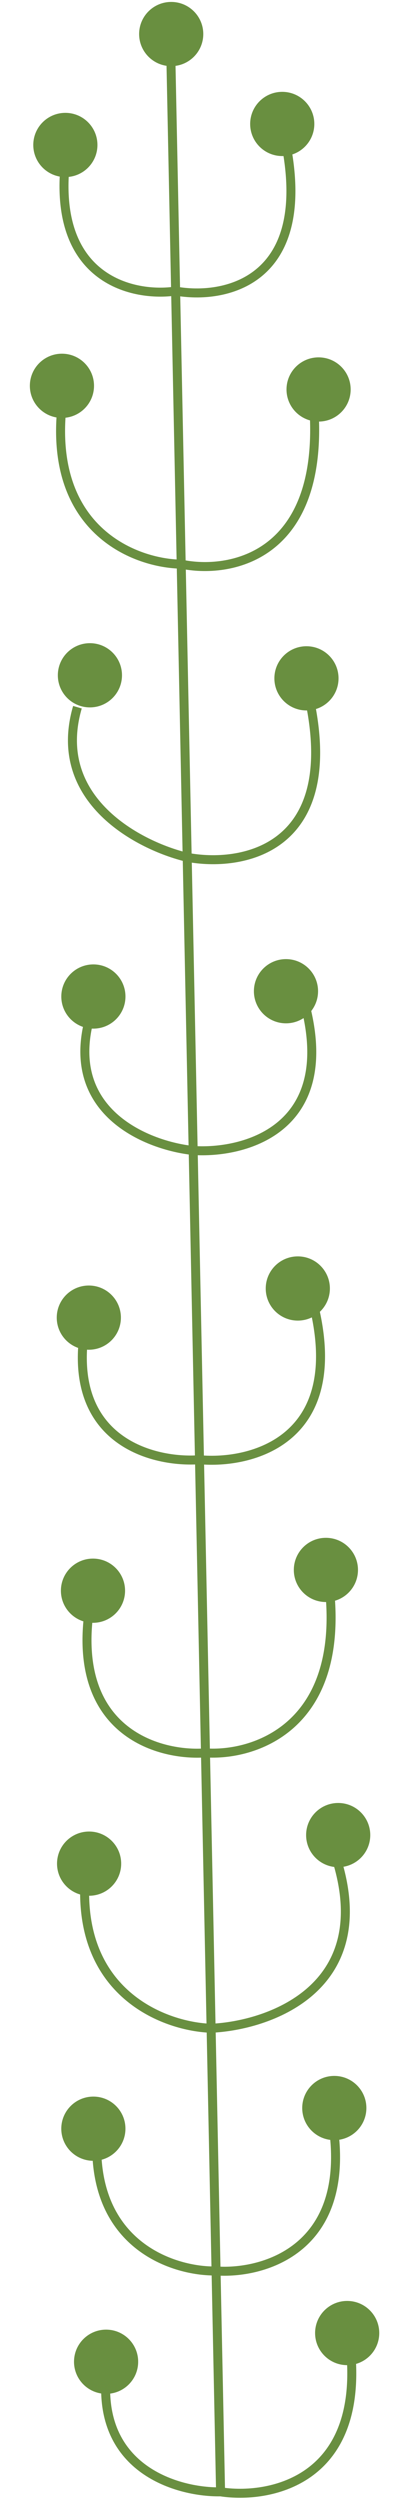 <svg width="92" height="555" viewBox="0 0 92 555" fill="none" xmlns="http://www.w3.org/2000/svg">
<path d="M37.971 12.906L39.028 64.618M49.016 553.204C59.688 554.841 80.422 550.976 77.975 522.419M49.016 553.204C40.1 553.375 22.518 548.728 23.514 528.776M49.016 553.204L48.013 504.167M48.013 504.167C58.077 504.904 77.406 499.771 74.216 473.343M48.013 504.167C39.664 504.346 22.682 499.529 21.549 478.834M48.013 504.167L46.912 450.288M46.912 450.288C59.696 449.706 83.224 441.562 75.063 413.636M46.912 450.288C37.112 449.98 17.778 443.128 18.845 418.186M46.912 450.288L45.662 389.153M45.662 389.153C56.162 389.897 76.38 383.707 73.251 353.001M45.662 389.153C35.662 389.902 16.467 384.817 19.693 358.479M45.662 389.153L44.332 324.068M44.332 324.068C55.876 325.123 77.11 319.72 69.693 289.666M44.332 324.068C34.191 324.815 14.891 320.084 18.81 295.183M44.332 324.068L42.928 255.416M42.928 255.416C54.081 256.169 74.701 250.876 67.956 223.684M42.928 255.416C33.012 254.384 14.5 247.169 19.784 226.565M42.928 255.416L41.598 190.33M41.598 190.33C53.481 192.579 75.581 188.852 68.918 155.957M41.598 190.33C30.969 187.803 11.21 177.599 17.207 157.005M41.598 190.33L40.267 125.245M40.267 125.245C50.822 127.475 71.512 123.906 69.829 91.795M40.267 125.245C30.356 125.104 11.164 118.058 13.687 90.997M40.267 125.245L39.028 64.618M39.028 64.618C49.693 66.552 69.529 62.733 63.548 31.987M39.028 64.618C29.795 65.972 11.956 62.272 14.459 36.638" stroke="#698F40" stroke-width="2"/>
<circle cx="38.045" cy="7.558" r="6.13" transform="rotate(0.814 38.045 7.558)" fill="#698F40" stroke="#698F40" stroke-width="2"/>
<circle cx="62.721" cy="27.519" r="6.13" transform="rotate(0.814 62.721 27.519)" fill="#698F40" stroke="#698F40" stroke-width="2"/>
<circle cx="14.524" cy="32.183" r="6.13" transform="rotate(0.814 14.524 32.183)" fill="#698F40" stroke="#698F40" stroke-width="2"/>
<circle cx="13.764" cy="85.652" r="6.13" transform="rotate(0.814 13.764 85.652)" fill="#698F40" stroke="#698F40" stroke-width="2"/>
<circle cx="70.797" cy="86.465" r="6.13" transform="rotate(0.814 70.797 86.465)" fill="#698F40" stroke="#698F40" stroke-width="2"/>
<circle cx="68.102" cy="150.597" r="6.13" transform="rotate(0.814 68.102 150.597)" fill="#698F40" stroke="#698F40" stroke-width="2"/>
<circle cx="19.981" cy="149.918" r="6.13" transform="rotate(0.814 19.981 149.918)" fill="#698F40" stroke="#698F40" stroke-width="2"/>
<circle cx="20.752" cy="221.234" r="6.13" transform="rotate(0.814 20.752 221.234)" fill="#698F40" stroke="#698F40" stroke-width="2"/>
<circle cx="19.739" cy="292.523" r="6.13" transform="rotate(0.814 19.739 292.523)" fill="#698F40" stroke="#698F40" stroke-width="2"/>
<circle cx="63.551" cy="220.058" r="6.13" transform="rotate(0.814 63.551 220.058)" fill="#698F40" stroke="#698F40" stroke-width="2"/>
<circle cx="66.18" cy="286.054" r="6.13" transform="rotate(0.814 66.18 286.054)" fill="#698F40" stroke="#698F40" stroke-width="2"/>
<circle cx="72.422" cy="348.535" r="6.13" transform="rotate(0.814 72.422 348.535)" fill="#698F40" stroke="#698F40" stroke-width="2"/>
<circle cx="20.663" cy="353.148" r="6.13" transform="rotate(0.814 20.663 353.148)" fill="#698F40" stroke="#698F40" stroke-width="2"/>
<circle cx="19.801" cy="413.742" r="6.13" transform="rotate(0.814 19.801 413.742)" fill="#698F40" stroke="#698F40" stroke-width="2"/>
<circle cx="75.153" cy="407.402" r="6.13" transform="rotate(0.814 75.153 407.402)" fill="#698F40" stroke="#698F40" stroke-width="2"/>
<circle cx="20.748" cy="472.586" r="6.13" transform="rotate(0.814 20.748 472.586)" fill="#698F40" stroke="#698F40" stroke-width="2"/>
<circle cx="23.576" cy="524.324" r="6.13" transform="rotate(0.814 23.576 524.324)" fill="#698F40" stroke="#698F40" stroke-width="2"/>
<circle cx="77.149" cy="517.953" r="6.13" transform="rotate(0.814 77.149 517.953)" fill="#698F40" stroke="#698F40" stroke-width="2"/>
<circle cx="74.289" cy="467.996" r="6.13" transform="rotate(0.814 74.289 467.996)" fill="#698F40" stroke="#698F40" stroke-width="2"/>
</svg>
